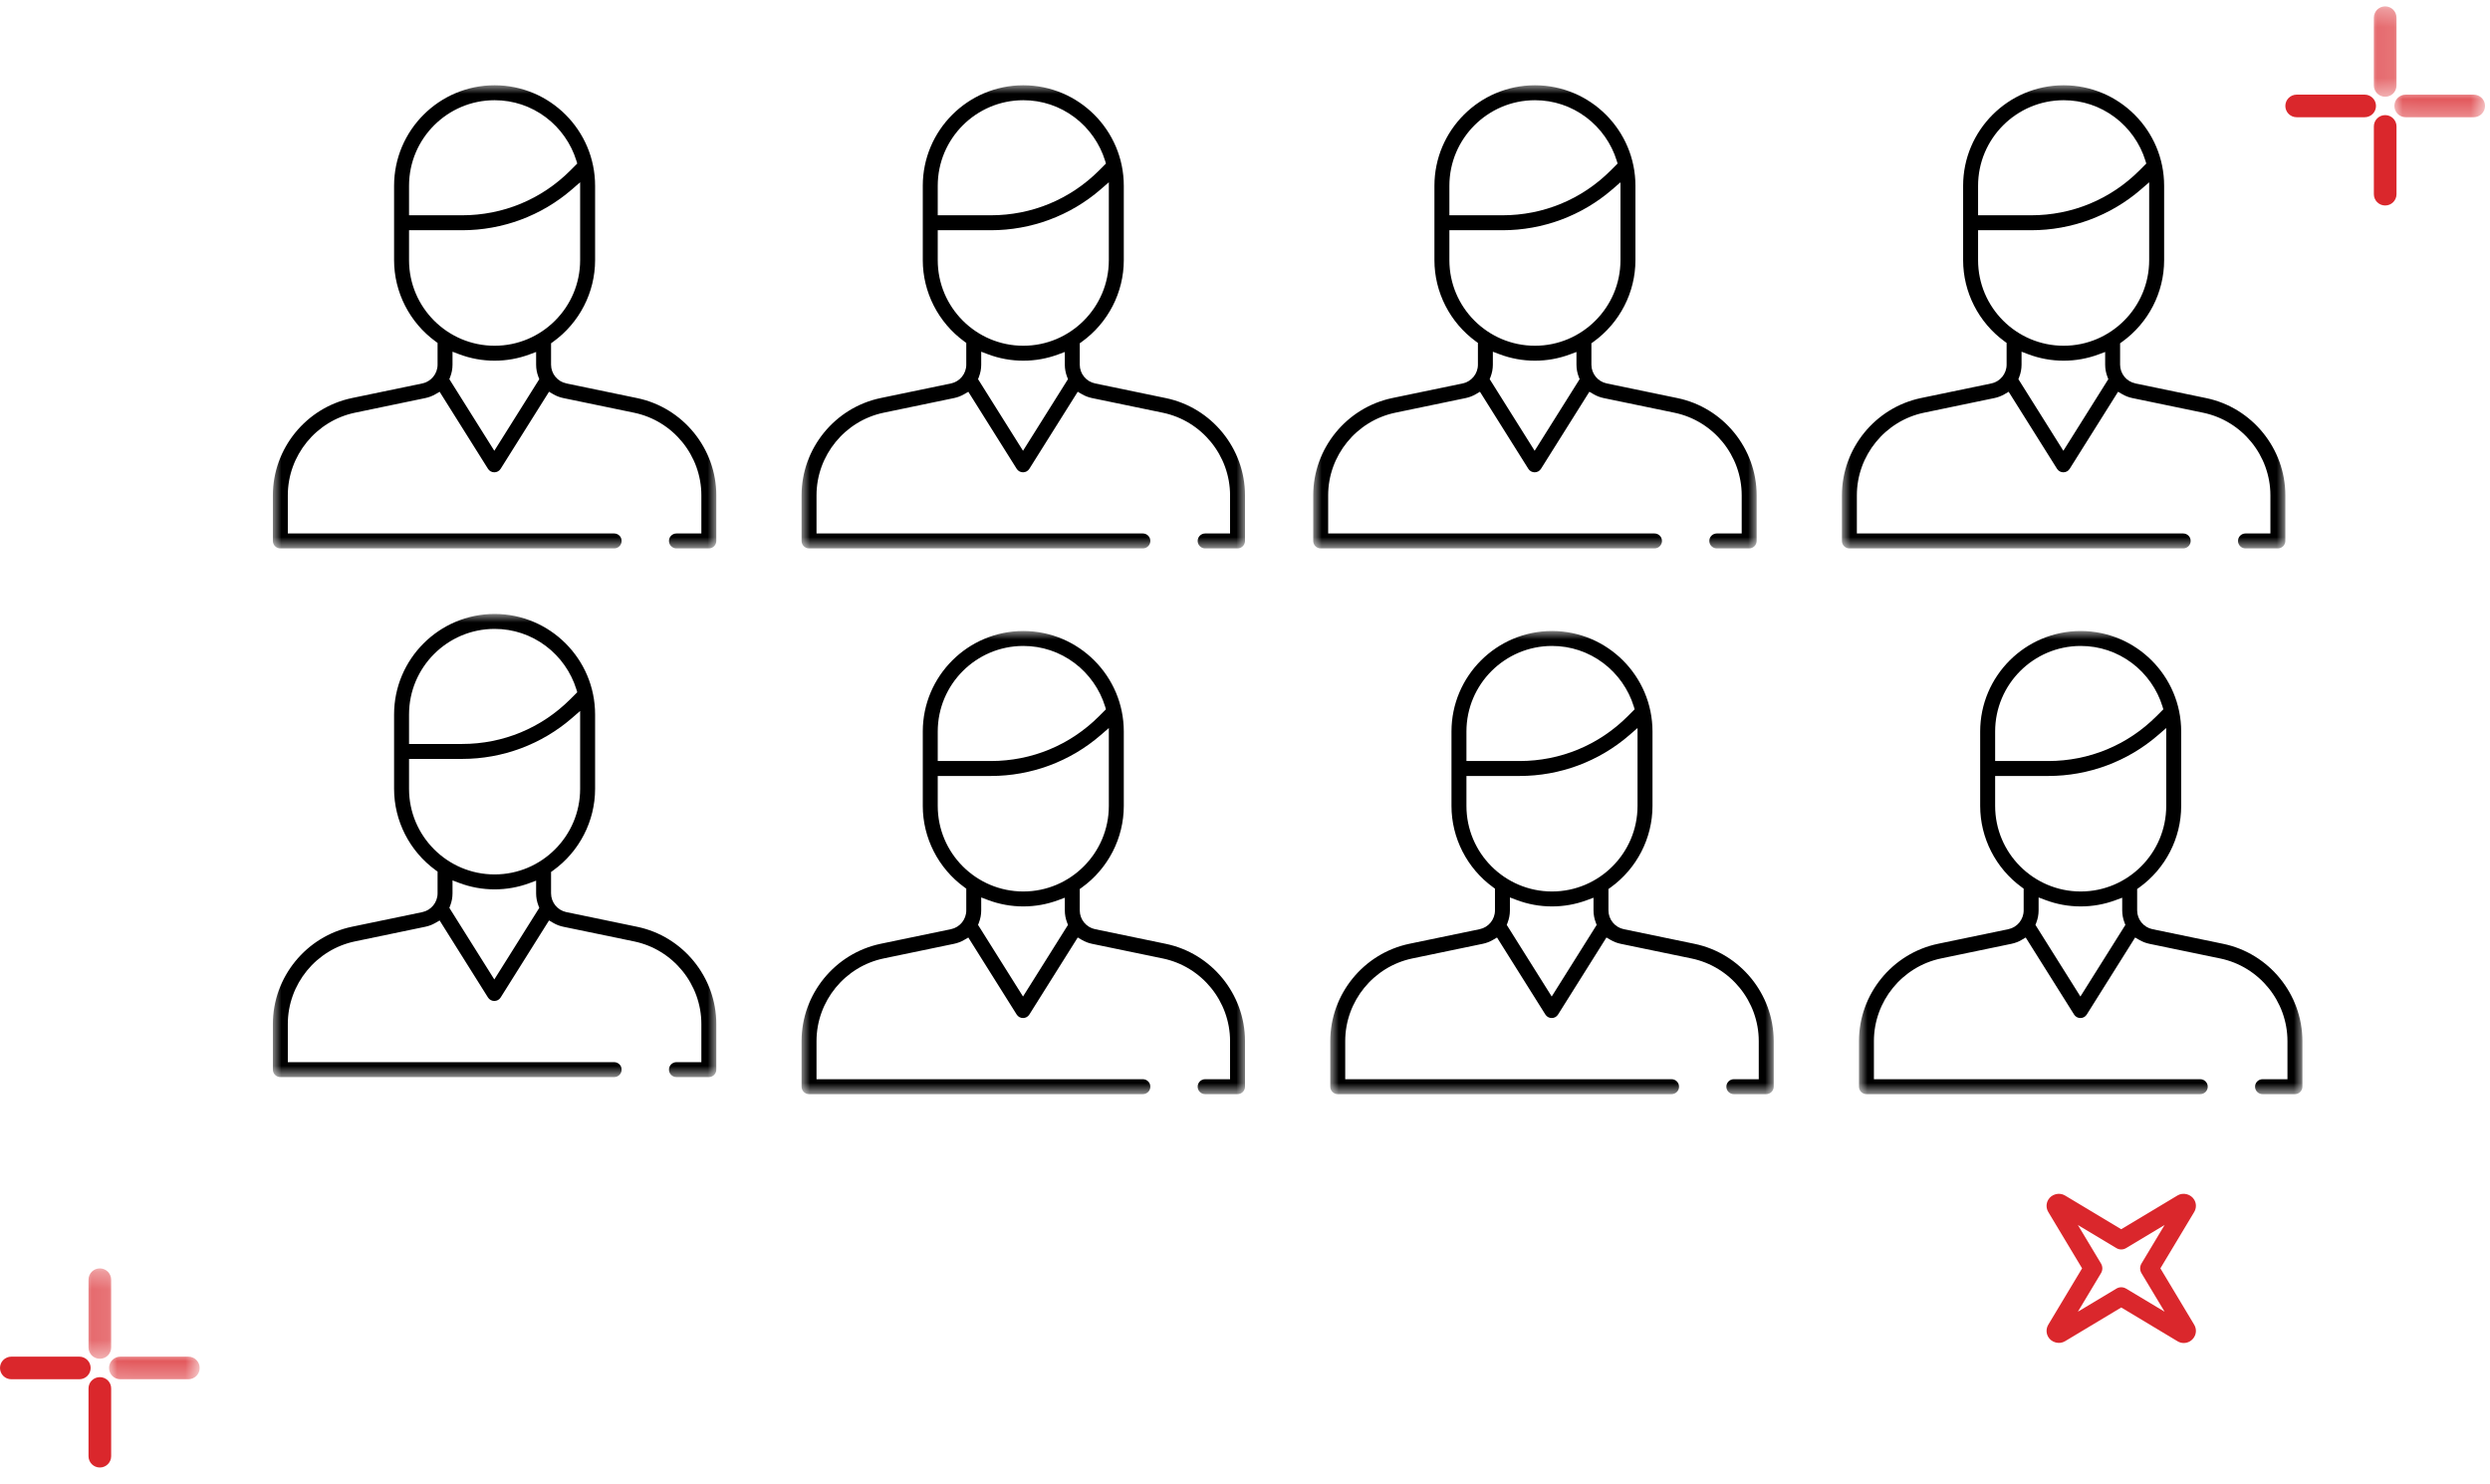 <?xml version="1.0" encoding="UTF-8"?>
<svg width="146px" height="87px" viewBox="0 0 146 87" version="1.1" xmlns="http://www.w3.org/2000/svg" xmlns:xlink="http://www.w3.org/1999/xlink">
    <!-- Generator: sketchtool 51.2 (57519) - http://www.bohemiancoding.com/sketch -->
    <title>99C72AE5-7C90-4C36-A933-97CF7ECC3146</title>
    <desc>Created with sketchtool.</desc>
    <defs>
        <polygon id="path-1" points="0 2.92134831e-05 26 2.92134831e-05 26 27.157 0 27.157"></polygon>
        <polygon id="path-3" points="0 2.92134831e-05 26 2.92134831e-05 26 27.157 0 27.157"></polygon>
        <polygon id="path-5" points="0 2.92134831e-05 26 2.92134831e-05 26 27.157 0 27.157"></polygon>
        <polygon id="path-7" points="0 2.92134831e-05 26 2.92134831e-05 26 27.157 0 27.157"></polygon>
        <polygon id="path-9" points="0 2.92134831e-05 26 2.92134831e-05 26 27.157 0 27.157"></polygon>
        <polygon id="path-11" points="0 2.92134831e-05 26 2.92134831e-05 26 27.157 0 27.157"></polygon>
        <polygon id="path-13" points="0 2.92134831e-05 26 2.92134831e-05 26 27.157 0 27.157"></polygon>
        <polygon id="path-15" points="0 2.92134831e-05 26 2.92134831e-05 26 27.157 0 27.157"></polygon>
        <polygon id="path-17" points="0.315 0.291 1.643 0.291 1.643 5.591 0.315 5.591"></polygon>
        <polygon id="path-19" points="0.018 0.231 5.333 0.231 5.333 1.556 0.018 1.556"></polygon>
        <polygon id="path-21" points="0.315 0.291 1.643 0.291 1.643 5.591 0.315 5.591"></polygon>
        <polygon id="path-23" points="0.018 0.231 5.333 0.231 5.333 1.556 0.018 1.556"></polygon>
    </defs>
    <g id="FLUJO-" stroke="none" stroke-width="1" fill="none" fill-rule="evenodd">
        <g id="1.-Home_Campaña-navidad" transform="translate(-750, -3544)">
            <g id="Group-65-Copy-2" transform="translate(750, 3544)">
                <g id="Group-62" transform="translate(16, 5)">
                    <g id="Group-3-Copy-10" transform="translate(0, 31)">
                        <mask id="mask-2" fill="white">
                            <use xlink:href="#path-1"></use>
                        </mask>
                        <g id="Clip-2"></g>
                        <path d="M13,15.273 C10.234,15.273 7.984,13.022 7.984,10.256 L7.984,8.5 L11.1,8.5 C13.467,8.5 15.752,7.65 17.533,6.107 L18.016,5.688 L18.016,10.256 C18.016,13.022 15.766,15.273 13,15.273 Z M12.984,21.432 L10.347,17.232 L10.4,17.096 C10.488,16.867 10.533,16.627 10.533,16.384 L10.533,15.623 L10.928,15.772 C11.592,16.022 12.289,16.149 13,16.149 C13.701,16.149 14.388,16.026 15.041,15.784 L15.435,15.638 L15.435,16.383 C15.435,16.626 15.48,16.866 15.568,17.096 L15.621,17.232 L12.984,21.432 Z M7.984,5.893 C7.984,3.127 10.234,0.876 13,0.876 C14.094,0.876 15.133,1.224 16.007,1.88 C16.852,2.515 17.487,3.418 17.796,4.422 L17.847,4.59 L17.44,4.998 C15.746,6.691 13.495,7.623 11.1,7.623 L7.984,7.623 L7.984,5.893 Z M21.355,18.342 L17.207,17.483 C16.688,17.375 16.311,16.913 16.311,16.383 L16.311,15.128 L16.433,15.041 C17.973,13.933 18.893,12.144 18.893,10.256 L18.893,5.893 C18.893,2.643 16.249,2.92134831e-05 13,2.92134831e-05 C9.751,2.92134831e-05 7.107,2.643 7.107,5.893 L7.107,10.256 C7.107,12.13 8.015,13.91 9.537,15.019 L9.657,15.107 L9.657,16.384 C9.657,16.913 9.28,17.376 8.762,17.483 L4.641,18.339 C1.952,18.898 0,21.297 0,24.043 L0,26.719 C0,26.96 0.197,27.157 0.438,27.157 L20.011,27.157 C20.253,27.157 20.449,26.96 20.449,26.719 C20.449,26.477 20.253,26.281 20.011,26.281 L0.876,26.281 L0.876,24.043 C0.876,21.71 2.535,19.672 4.819,19.198 L8.94,18.341 C9.148,18.298 9.347,18.222 9.533,18.114 L9.777,17.972 L12.613,22.489 C12.694,22.618 12.832,22.694 12.984,22.694 C13.136,22.694 13.275,22.618 13.355,22.489 L16.192,17.971 L16.436,18.113 C16.621,18.221 16.821,18.298 17.029,18.341 L21.178,19.2 C23.464,19.673 25.124,21.711 25.124,24.046 L25.124,26.281 L23.663,26.281 C23.421,26.281 23.225,26.477 23.225,26.719 C23.225,26.96 23.421,27.157 23.663,27.157 L25.562,27.157 C25.803,27.157 26,26.96 26,26.719 L26,24.046 C26,21.298 24.047,18.899 21.355,18.342 Z" id="Fill-1" fill="#000000" mask="url(#mask-2)"></path>
                    </g>
                    <g id="Group-3-Copy-11" transform="translate(31, 32)">
                        <mask id="mask-4" fill="white">
                            <use xlink:href="#path-3"></use>
                        </mask>
                        <g id="Clip-2"></g>
                        <path d="M13,15.273 C10.234,15.273 7.984,13.022 7.984,10.256 L7.984,8.5 L11.1,8.5 C13.467,8.5 15.752,7.65 17.533,6.107 L18.016,5.688 L18.016,10.256 C18.016,13.022 15.766,15.273 13,15.273 Z M12.984,21.432 L10.347,17.232 L10.4,17.096 C10.488,16.867 10.533,16.627 10.533,16.384 L10.533,15.623 L10.928,15.772 C11.592,16.022 12.289,16.149 13,16.149 C13.701,16.149 14.388,16.026 15.041,15.784 L15.435,15.638 L15.435,16.383 C15.435,16.626 15.48,16.866 15.568,17.096 L15.621,17.232 L12.984,21.432 Z M7.984,5.893 C7.984,3.127 10.234,0.876 13,0.876 C14.094,0.876 15.133,1.224 16.007,1.88 C16.852,2.515 17.487,3.418 17.796,4.422 L17.847,4.59 L17.44,4.998 C15.746,6.691 13.495,7.623 11.1,7.623 L7.984,7.623 L7.984,5.893 Z M21.355,18.342 L17.207,17.483 C16.688,17.375 16.311,16.913 16.311,16.383 L16.311,15.128 L16.433,15.041 C17.973,13.933 18.893,12.144 18.893,10.256 L18.893,5.893 C18.893,2.643 16.249,2.92134831e-05 13,2.92134831e-05 C9.751,2.92134831e-05 7.107,2.643 7.107,5.893 L7.107,10.256 C7.107,12.13 8.015,13.91 9.537,15.019 L9.657,15.107 L9.657,16.384 C9.657,16.913 9.28,17.376 8.762,17.483 L4.641,18.339 C1.952,18.898 0,21.297 0,24.043 L0,26.719 C0,26.96 0.197,27.157 0.438,27.157 L20.011,27.157 C20.253,27.157 20.449,26.96 20.449,26.719 C20.449,26.477 20.253,26.281 20.011,26.281 L0.876,26.281 L0.876,24.043 C0.876,21.71 2.535,19.672 4.819,19.198 L8.94,18.341 C9.148,18.298 9.347,18.222 9.533,18.114 L9.777,17.972 L12.613,22.489 C12.694,22.618 12.832,22.694 12.984,22.694 C13.136,22.694 13.275,22.618 13.355,22.489 L16.192,17.971 L16.436,18.113 C16.621,18.221 16.821,18.298 17.029,18.341 L21.178,19.2 C23.464,19.673 25.124,21.711 25.124,24.046 L25.124,26.281 L23.663,26.281 C23.421,26.281 23.225,26.477 23.225,26.719 C23.225,26.96 23.421,27.157 23.663,27.157 L25.562,27.157 C25.803,27.157 26,26.96 26,26.719 L26,24.046 C26,21.298 24.047,18.899 21.355,18.342 Z" id="Fill-1" fill="#000000" mask="url(#mask-4)"></path>
                    </g>
                    <g id="Group-3-Copy-12" transform="translate(62, 32)">
                        <mask id="mask-6" fill="white">
                            <use xlink:href="#path-5"></use>
                        </mask>
                        <g id="Clip-2"></g>
                        <path d="M13,15.273 C10.234,15.273 7.984,13.022 7.984,10.256 L7.984,8.5 L11.1,8.5 C13.467,8.5 15.752,7.65 17.533,6.107 L18.016,5.688 L18.016,10.256 C18.016,13.022 15.766,15.273 13,15.273 Z M12.984,21.432 L10.347,17.232 L10.4,17.096 C10.488,16.867 10.533,16.627 10.533,16.384 L10.533,15.623 L10.928,15.772 C11.592,16.022 12.289,16.149 13,16.149 C13.701,16.149 14.388,16.026 15.041,15.784 L15.435,15.638 L15.435,16.383 C15.435,16.626 15.48,16.866 15.568,17.096 L15.621,17.232 L12.984,21.432 Z M7.984,5.893 C7.984,3.127 10.234,0.876 13,0.876 C14.094,0.876 15.133,1.224 16.007,1.88 C16.852,2.515 17.487,3.418 17.796,4.422 L17.847,4.59 L17.44,4.998 C15.746,6.691 13.495,7.623 11.1,7.623 L7.984,7.623 L7.984,5.893 Z M21.355,18.342 L17.207,17.483 C16.688,17.375 16.311,16.913 16.311,16.383 L16.311,15.128 L16.433,15.041 C17.973,13.933 18.893,12.144 18.893,10.256 L18.893,5.893 C18.893,2.643 16.249,2.92134831e-05 13,2.92134831e-05 C9.751,2.92134831e-05 7.107,2.643 7.107,5.893 L7.107,10.256 C7.107,12.13 8.015,13.91 9.537,15.019 L9.657,15.107 L9.657,16.384 C9.657,16.913 9.28,17.376 8.762,17.483 L4.641,18.339 C1.952,18.898 0,21.297 0,24.043 L0,26.719 C0,26.96 0.197,27.157 0.438,27.157 L20.011,27.157 C20.253,27.157 20.449,26.96 20.449,26.719 C20.449,26.477 20.253,26.281 20.011,26.281 L0.876,26.281 L0.876,24.043 C0.876,21.71 2.535,19.672 4.819,19.198 L8.94,18.341 C9.148,18.298 9.347,18.222 9.533,18.114 L9.777,17.972 L12.613,22.489 C12.694,22.618 12.832,22.694 12.984,22.694 C13.136,22.694 13.275,22.618 13.355,22.489 L16.192,17.971 L16.436,18.113 C16.621,18.221 16.821,18.298 17.029,18.341 L21.178,19.2 C23.464,19.673 25.124,21.711 25.124,24.046 L25.124,26.281 L23.663,26.281 C23.421,26.281 23.225,26.477 23.225,26.719 C23.225,26.96 23.421,27.157 23.663,27.157 L25.562,27.157 C25.803,27.157 26,26.96 26,26.719 L26,24.046 C26,21.298 24.047,18.899 21.355,18.342 Z" id="Fill-1" fill="#000000" mask="url(#mask-6)"></path>
                    </g>
                    <g id="Group-3-Copy-17" transform="translate(93, 32)">
                        <mask id="mask-8" fill="white">
                            <use xlink:href="#path-7"></use>
                        </mask>
                        <g id="Clip-2"></g>
                        <path d="M13,15.273 C10.234,15.273 7.984,13.022 7.984,10.256 L7.984,8.5 L11.1,8.5 C13.467,8.5 15.752,7.65 17.533,6.107 L18.016,5.688 L18.016,10.256 C18.016,13.022 15.766,15.273 13,15.273 Z M12.984,21.432 L10.347,17.232 L10.4,17.096 C10.488,16.867 10.533,16.627 10.533,16.384 L10.533,15.623 L10.928,15.772 C11.592,16.022 12.289,16.149 13,16.149 C13.701,16.149 14.388,16.026 15.041,15.784 L15.435,15.638 L15.435,16.383 C15.435,16.626 15.48,16.866 15.568,17.096 L15.621,17.232 L12.984,21.432 Z M7.984,5.893 C7.984,3.127 10.234,0.876 13,0.876 C14.094,0.876 15.133,1.224 16.007,1.88 C16.852,2.515 17.487,3.418 17.796,4.422 L17.847,4.59 L17.44,4.998 C15.746,6.691 13.495,7.623 11.1,7.623 L7.984,7.623 L7.984,5.893 Z M21.355,18.342 L17.207,17.483 C16.688,17.375 16.311,16.913 16.311,16.383 L16.311,15.128 L16.433,15.041 C17.973,13.933 18.893,12.144 18.893,10.256 L18.893,5.893 C18.893,2.643 16.249,2.92134831e-05 13,2.92134831e-05 C9.751,2.92134831e-05 7.107,2.643 7.107,5.893 L7.107,10.256 C7.107,12.13 8.015,13.91 9.537,15.019 L9.657,15.107 L9.657,16.384 C9.657,16.913 9.28,17.376 8.762,17.483 L4.641,18.339 C1.952,18.898 0,21.297 0,24.043 L0,26.719 C0,26.96 0.197,27.157 0.438,27.157 L20.011,27.157 C20.253,27.157 20.449,26.96 20.449,26.719 C20.449,26.477 20.253,26.281 20.011,26.281 L0.876,26.281 L0.876,24.043 C0.876,21.71 2.535,19.672 4.819,19.198 L8.94,18.341 C9.148,18.298 9.347,18.222 9.533,18.114 L9.777,17.972 L12.613,22.489 C12.694,22.618 12.832,22.694 12.984,22.694 C13.136,22.694 13.275,22.618 13.355,22.489 L16.192,17.971 L16.436,18.113 C16.621,18.221 16.821,18.298 17.029,18.341 L21.178,19.2 C23.464,19.673 25.124,21.711 25.124,24.046 L25.124,26.281 L23.663,26.281 C23.421,26.281 23.225,26.477 23.225,26.719 C23.225,26.96 23.421,27.157 23.663,27.157 L25.562,27.157 C25.803,27.157 26,26.96 26,26.719 L26,24.046 C26,21.298 24.047,18.899 21.355,18.342 Z" id="Fill-1" fill="#000000" mask="url(#mask-8)"></path>
                    </g>
                    <g id="Group-3-Copy-13">
                        <mask id="mask-10" fill="white">
                            <use xlink:href="#path-9"></use>
                        </mask>
                        <g id="Clip-2"></g>
                        <path d="M13,15.273 C10.234,15.273 7.984,13.022 7.984,10.256 L7.984,8.5 L11.1,8.5 C13.467,8.5 15.752,7.65 17.533,6.107 L18.016,5.688 L18.016,10.256 C18.016,13.022 15.766,15.273 13,15.273 Z M12.984,21.432 L10.347,17.232 L10.4,17.096 C10.488,16.867 10.533,16.627 10.533,16.384 L10.533,15.623 L10.928,15.772 C11.592,16.022 12.289,16.149 13,16.149 C13.701,16.149 14.388,16.026 15.041,15.784 L15.435,15.638 L15.435,16.383 C15.435,16.626 15.48,16.866 15.568,17.096 L15.621,17.232 L12.984,21.432 Z M7.984,5.893 C7.984,3.127 10.234,0.876 13,0.876 C14.094,0.876 15.133,1.224 16.007,1.88 C16.852,2.515 17.487,3.418 17.796,4.422 L17.847,4.59 L17.44,4.998 C15.746,6.691 13.495,7.623 11.1,7.623 L7.984,7.623 L7.984,5.893 Z M21.355,18.342 L17.207,17.483 C16.688,17.375 16.311,16.913 16.311,16.383 L16.311,15.128 L16.433,15.041 C17.973,13.933 18.893,12.144 18.893,10.256 L18.893,5.893 C18.893,2.643 16.249,2.92134831e-05 13,2.92134831e-05 C9.751,2.92134831e-05 7.107,2.643 7.107,5.893 L7.107,10.256 C7.107,12.13 8.015,13.91 9.537,15.019 L9.657,15.107 L9.657,16.384 C9.657,16.913 9.28,17.376 8.762,17.483 L4.641,18.339 C1.952,18.898 0,21.297 0,24.043 L0,26.719 C0,26.96 0.197,27.157 0.438,27.157 L20.011,27.157 C20.253,27.157 20.449,26.96 20.449,26.719 C20.449,26.477 20.253,26.281 20.011,26.281 L0.876,26.281 L0.876,24.043 C0.876,21.71 2.535,19.672 4.819,19.198 L8.94,18.341 C9.148,18.298 9.347,18.222 9.533,18.114 L9.777,17.972 L12.613,22.489 C12.694,22.618 12.832,22.694 12.984,22.694 C13.136,22.694 13.275,22.618 13.355,22.489 L16.192,17.971 L16.436,18.113 C16.621,18.221 16.821,18.298 17.029,18.341 L21.178,19.2 C23.464,19.673 25.124,21.711 25.124,24.046 L25.124,26.281 L23.663,26.281 C23.421,26.281 23.225,26.477 23.225,26.719 C23.225,26.96 23.421,27.157 23.663,27.157 L25.562,27.157 C25.803,27.157 26,26.96 26,26.719 L26,24.046 C26,21.298 24.047,18.899 21.355,18.342 Z" id="Fill-1" fill="#000000" mask="url(#mask-10)"></path>
                    </g>
                    <g id="Group-3-Copy-14" transform="translate(31, 0)">
                        <mask id="mask-12" fill="white">
                            <use xlink:href="#path-11"></use>
                        </mask>
                        <g id="Clip-2"></g>
                        <path d="M13,15.273 C10.234,15.273 7.984,13.022 7.984,10.256 L7.984,8.5 L11.1,8.5 C13.467,8.5 15.752,7.65 17.533,6.107 L18.016,5.688 L18.016,10.256 C18.016,13.022 15.766,15.273 13,15.273 Z M12.984,21.432 L10.347,17.232 L10.4,17.096 C10.488,16.867 10.533,16.627 10.533,16.384 L10.533,15.623 L10.928,15.772 C11.592,16.022 12.289,16.149 13,16.149 C13.701,16.149 14.388,16.026 15.041,15.784 L15.435,15.638 L15.435,16.383 C15.435,16.626 15.48,16.866 15.568,17.096 L15.621,17.232 L12.984,21.432 Z M7.984,5.893 C7.984,3.127 10.234,0.876 13,0.876 C14.094,0.876 15.133,1.224 16.007,1.88 C16.852,2.515 17.487,3.418 17.796,4.422 L17.847,4.59 L17.44,4.998 C15.746,6.691 13.495,7.623 11.1,7.623 L7.984,7.623 L7.984,5.893 Z M21.355,18.342 L17.207,17.483 C16.688,17.375 16.311,16.913 16.311,16.383 L16.311,15.128 L16.433,15.041 C17.973,13.933 18.893,12.144 18.893,10.256 L18.893,5.893 C18.893,2.643 16.249,2.92134831e-05 13,2.92134831e-05 C9.751,2.92134831e-05 7.107,2.643 7.107,5.893 L7.107,10.256 C7.107,12.13 8.015,13.91 9.537,15.019 L9.657,15.107 L9.657,16.384 C9.657,16.913 9.28,17.376 8.762,17.483 L4.641,18.339 C1.952,18.898 0,21.297 0,24.043 L0,26.719 C0,26.96 0.197,27.157 0.438,27.157 L20.011,27.157 C20.253,27.157 20.449,26.96 20.449,26.719 C20.449,26.477 20.253,26.281 20.011,26.281 L0.876,26.281 L0.876,24.043 C0.876,21.71 2.535,19.672 4.819,19.198 L8.94,18.341 C9.148,18.298 9.347,18.222 9.533,18.114 L9.777,17.972 L12.613,22.489 C12.694,22.618 12.832,22.694 12.984,22.694 C13.136,22.694 13.275,22.618 13.355,22.489 L16.192,17.971 L16.436,18.113 C16.621,18.221 16.821,18.298 17.029,18.341 L21.178,19.2 C23.464,19.673 25.124,21.711 25.124,24.046 L25.124,26.281 L23.663,26.281 C23.421,26.281 23.225,26.477 23.225,26.719 C23.225,26.96 23.421,27.157 23.663,27.157 L25.562,27.157 C25.803,27.157 26,26.96 26,26.719 L26,24.046 C26,21.298 24.047,18.899 21.355,18.342 Z" id="Fill-1" fill="#000000" mask="url(#mask-12)"></path>
                    </g>
                    <g id="Group-3-Copy-15" transform="translate(61, 0)">
                        <mask id="mask-14" fill="white">
                            <use xlink:href="#path-13"></use>
                        </mask>
                        <g id="Clip-2"></g>
                        <path d="M13,15.273 C10.234,15.273 7.984,13.022 7.984,10.256 L7.984,8.5 L11.1,8.5 C13.467,8.5 15.752,7.65 17.533,6.107 L18.016,5.688 L18.016,10.256 C18.016,13.022 15.766,15.273 13,15.273 Z M12.984,21.432 L10.347,17.232 L10.4,17.096 C10.488,16.867 10.533,16.627 10.533,16.384 L10.533,15.623 L10.928,15.772 C11.592,16.022 12.289,16.149 13,16.149 C13.701,16.149 14.388,16.026 15.041,15.784 L15.435,15.638 L15.435,16.383 C15.435,16.626 15.48,16.866 15.568,17.096 L15.621,17.232 L12.984,21.432 Z M7.984,5.893 C7.984,3.127 10.234,0.876 13,0.876 C14.094,0.876 15.133,1.224 16.007,1.88 C16.852,2.515 17.487,3.418 17.796,4.422 L17.847,4.59 L17.44,4.998 C15.746,6.691 13.495,7.623 11.1,7.623 L7.984,7.623 L7.984,5.893 Z M21.355,18.342 L17.207,17.483 C16.688,17.375 16.311,16.913 16.311,16.383 L16.311,15.128 L16.433,15.041 C17.973,13.933 18.893,12.144 18.893,10.256 L18.893,5.893 C18.893,2.643 16.249,2.92134831e-05 13,2.92134831e-05 C9.751,2.92134831e-05 7.107,2.643 7.107,5.893 L7.107,10.256 C7.107,12.13 8.015,13.91 9.537,15.019 L9.657,15.107 L9.657,16.384 C9.657,16.913 9.28,17.376 8.762,17.483 L4.641,18.339 C1.952,18.898 0,21.297 0,24.043 L0,26.719 C0,26.96 0.197,27.157 0.438,27.157 L20.011,27.157 C20.253,27.157 20.449,26.96 20.449,26.719 C20.449,26.477 20.253,26.281 20.011,26.281 L0.876,26.281 L0.876,24.043 C0.876,21.71 2.535,19.672 4.819,19.198 L8.94,18.341 C9.148,18.298 9.347,18.222 9.533,18.114 L9.777,17.972 L12.613,22.489 C12.694,22.618 12.832,22.694 12.984,22.694 C13.136,22.694 13.275,22.618 13.355,22.489 L16.192,17.971 L16.436,18.113 C16.621,18.221 16.821,18.298 17.029,18.341 L21.178,19.2 C23.464,19.673 25.124,21.711 25.124,24.046 L25.124,26.281 L23.663,26.281 C23.421,26.281 23.225,26.477 23.225,26.719 C23.225,26.96 23.421,27.157 23.663,27.157 L25.562,27.157 C25.803,27.157 26,26.96 26,26.719 L26,24.046 C26,21.298 24.047,18.899 21.355,18.342 Z" id="Fill-1" fill="#000000" mask="url(#mask-14)"></path>
                    </g>
                    <g id="Group-3-Copy-16" transform="translate(92, 0)">
                        <mask id="mask-16" fill="white">
                            <use xlink:href="#path-15"></use>
                        </mask>
                        <g id="Clip-2"></g>
                        <path d="M13,15.273 C10.234,15.273 7.984,13.022 7.984,10.256 L7.984,8.5 L11.1,8.5 C13.467,8.5 15.752,7.65 17.533,6.107 L18.016,5.688 L18.016,10.256 C18.016,13.022 15.766,15.273 13,15.273 Z M12.984,21.432 L10.347,17.232 L10.4,17.096 C10.488,16.867 10.533,16.627 10.533,16.384 L10.533,15.623 L10.928,15.772 C11.592,16.022 12.289,16.149 13,16.149 C13.701,16.149 14.388,16.026 15.041,15.784 L15.435,15.638 L15.435,16.383 C15.435,16.626 15.48,16.866 15.568,17.096 L15.621,17.232 L12.984,21.432 Z M7.984,5.893 C7.984,3.127 10.234,0.876 13,0.876 C14.094,0.876 15.133,1.224 16.007,1.88 C16.852,2.515 17.487,3.418 17.796,4.422 L17.847,4.59 L17.44,4.998 C15.746,6.691 13.495,7.623 11.1,7.623 L7.984,7.623 L7.984,5.893 Z M21.355,18.342 L17.207,17.483 C16.688,17.375 16.311,16.913 16.311,16.383 L16.311,15.128 L16.433,15.041 C17.973,13.933 18.893,12.144 18.893,10.256 L18.893,5.893 C18.893,2.643 16.249,2.92134831e-05 13,2.92134831e-05 C9.751,2.92134831e-05 7.107,2.643 7.107,5.893 L7.107,10.256 C7.107,12.13 8.015,13.91 9.537,15.019 L9.657,15.107 L9.657,16.384 C9.657,16.913 9.28,17.376 8.762,17.483 L4.641,18.339 C1.952,18.898 0,21.297 0,24.043 L0,26.719 C0,26.96 0.197,27.157 0.438,27.157 L20.011,27.157 C20.253,27.157 20.449,26.96 20.449,26.719 C20.449,26.477 20.253,26.281 20.011,26.281 L0.876,26.281 L0.876,24.043 C0.876,21.71 2.535,19.672 4.819,19.198 L8.94,18.341 C9.148,18.298 9.347,18.222 9.533,18.114 L9.777,17.972 L12.613,22.489 C12.694,22.618 12.832,22.694 12.984,22.694 C13.136,22.694 13.275,22.618 13.355,22.489 L16.192,17.971 L16.436,18.113 C16.621,18.221 16.821,18.298 17.029,18.341 L21.178,19.2 C23.464,19.673 25.124,21.711 25.124,24.046 L25.124,26.281 L23.663,26.281 C23.421,26.281 23.225,26.477 23.225,26.719 C23.225,26.96 23.421,27.157 23.663,27.157 L25.562,27.157 C25.803,27.157 26,26.96 26,26.719 L26,24.046 C26,21.298 24.047,18.899 21.355,18.342 Z" id="Fill-1" fill="#000000" mask="url(#mask-16)"></path>
                    </g>
                </g>
                <path d="M121.835,71.828 L123.192,74.089 C123.296,74.263 123.296,74.48 123.192,74.653 L121.835,76.914 L124.096,75.558 C124.27,75.454 124.487,75.454 124.66,75.558 L126.921,76.914 L125.564,74.653 C125.461,74.48 125.461,74.263 125.564,74.089 L126.921,71.828 L124.66,73.185 C124.487,73.289 124.27,73.289 124.096,73.185 L121.835,71.828 Z M128.044,78.749 C127.916,78.749 127.79,78.713 127.679,78.646 L124.378,76.666 L121.078,78.646 C120.745,78.846 120.283,78.722 120.093,78.385 C119.966,78.161 119.969,77.894 120.103,77.671 L122.083,74.371 L120.103,71.071 C119.969,70.849 119.966,70.581 120.093,70.357 C120.283,70.02 120.744,69.896 121.078,70.097 L124.378,72.077 L127.679,70.096 C128.012,69.896 128.473,70.021 128.663,70.357 C128.791,70.581 128.787,70.848 128.653,71.071 L126.673,74.371 L128.653,77.672 C128.787,77.894 128.791,78.161 128.663,78.385 C128.537,78.609 128.3,78.749 128.044,78.749 Z" id="Fill-1" fill="#DA272C"></path>
                <g id="Group-3-Copy-21" transform="translate(0, 74)">
                    <g id="Group-64">
                        <g id="Group-63">
                            <g id="Group-11-Copy">
                                <g id="Group-3" transform="translate(4.875, 0.083)">
                                    <mask id="mask-18" fill="white">
                                        <use xlink:href="#path-17"></use>
                                    </mask>
                                    <g id="Clip-2"></g>
                                    <path d="M1.643,0.954 C1.643,0.588 1.346,0.291 0.979,0.291 C0.612,0.291 0.315,0.588 0.315,0.954 L0.315,4.929 C0.315,5.295 0.612,5.591 0.979,5.591 C1.346,5.591 1.643,5.295 1.643,4.929 L1.643,0.954 Z" id="Fill-1" fill="#DA272C" mask="url(#mask-18)"></path>
                                </g>
                                <path d="M6.518,7.412 C6.518,7.046 6.221,6.75 5.854,6.75 C5.487,6.75 5.19,7.046 5.19,7.412 L5.19,11.387 C5.19,11.753 5.487,12.049 5.854,12.049 C6.221,12.049 6.518,11.753 6.518,11.387 L6.518,7.412 Z" id="Fill-4" fill="#DA272C"></path>
                                <g id="Group-8" transform="translate(6.375, 5.318)">
                                    <mask id="mask-20" fill="white">
                                        <use xlink:href="#path-19"></use>
                                    </mask>
                                    <g id="Clip-7"></g>
                                    <path d="M4.668,0.231 L0.682,0.231 C0.315,0.231 0.018,0.528 0.018,0.893 C0.018,1.26 0.315,1.556 0.682,1.556 L4.668,1.556 C5.036,1.556 5.333,1.26 5.333,0.893 C5.333,0.528 5.036,0.231 4.668,0.231" id="Fill-6" fill="#DA272C" mask="url(#mask-20)"></path>
                                </g>
                                <path d="M0.664,6.874 L4.651,6.874 C5.017,6.874 5.315,6.578 5.315,6.212 C5.315,5.846 5.017,5.549 4.651,5.549 L0.664,5.549 C0.297,5.549 0,5.846 0,6.212 C0,6.578 0.297,6.874 0.664,6.874" id="Fill-9" fill="#DA272C"></path>
                            </g>
                        </g>
                    </g>
                </g>
                <g id="Group-3-Copy-33" transform="translate(134, 0)">
                    <g id="Group-64">
                        <g id="Group-63">
                            <g id="Group-11-Copy">
                                <g id="Group-3" transform="translate(4.875, 0.083)">
                                    <mask id="mask-22" fill="white">
                                        <use xlink:href="#path-21"></use>
                                    </mask>
                                    <g id="Clip-2"></g>
                                    <path d="M1.643,0.954 C1.643,0.588 1.346,0.291 0.979,0.291 C0.612,0.291 0.315,0.588 0.315,0.954 L0.315,4.929 C0.315,5.295 0.612,5.591 0.979,5.591 C1.346,5.591 1.643,5.295 1.643,4.929 L1.643,0.954 Z" id="Fill-1" fill="#DA272C" mask="url(#mask-22)"></path>
                                </g>
                                <path d="M6.518,7.412 C6.518,7.046 6.221,6.75 5.854,6.75 C5.487,6.75 5.19,7.046 5.19,7.412 L5.19,11.387 C5.19,11.753 5.487,12.049 5.854,12.049 C6.221,12.049 6.518,11.753 6.518,11.387 L6.518,7.412 Z" id="Fill-4" fill="#DA272C"></path>
                                <g id="Group-8" transform="translate(6.375, 5.318)">
                                    <mask id="mask-24" fill="white">
                                        <use xlink:href="#path-23"></use>
                                    </mask>
                                    <g id="Clip-7"></g>
                                    <path d="M4.668,0.231 L0.682,0.231 C0.315,0.231 0.018,0.528 0.018,0.893 C0.018,1.26 0.315,1.556 0.682,1.556 L4.668,1.556 C5.036,1.556 5.333,1.26 5.333,0.893 C5.333,0.528 5.036,0.231 4.668,0.231" id="Fill-6" fill="#DA272C" mask="url(#mask-24)"></path>
                                </g>
                                <path d="M0.664,6.874 L4.651,6.874 C5.017,6.874 5.315,6.578 5.315,6.212 C5.315,5.846 5.017,5.549 4.651,5.549 L0.664,5.549 C0.297,5.549 0,5.846 0,6.212 C0,6.578 0.297,6.874 0.664,6.874" id="Fill-9" fill="#DA272C"></path>
                            </g>
                        </g>
                    </g>
                </g>
            </g>
        </g>
    </g>
</svg>